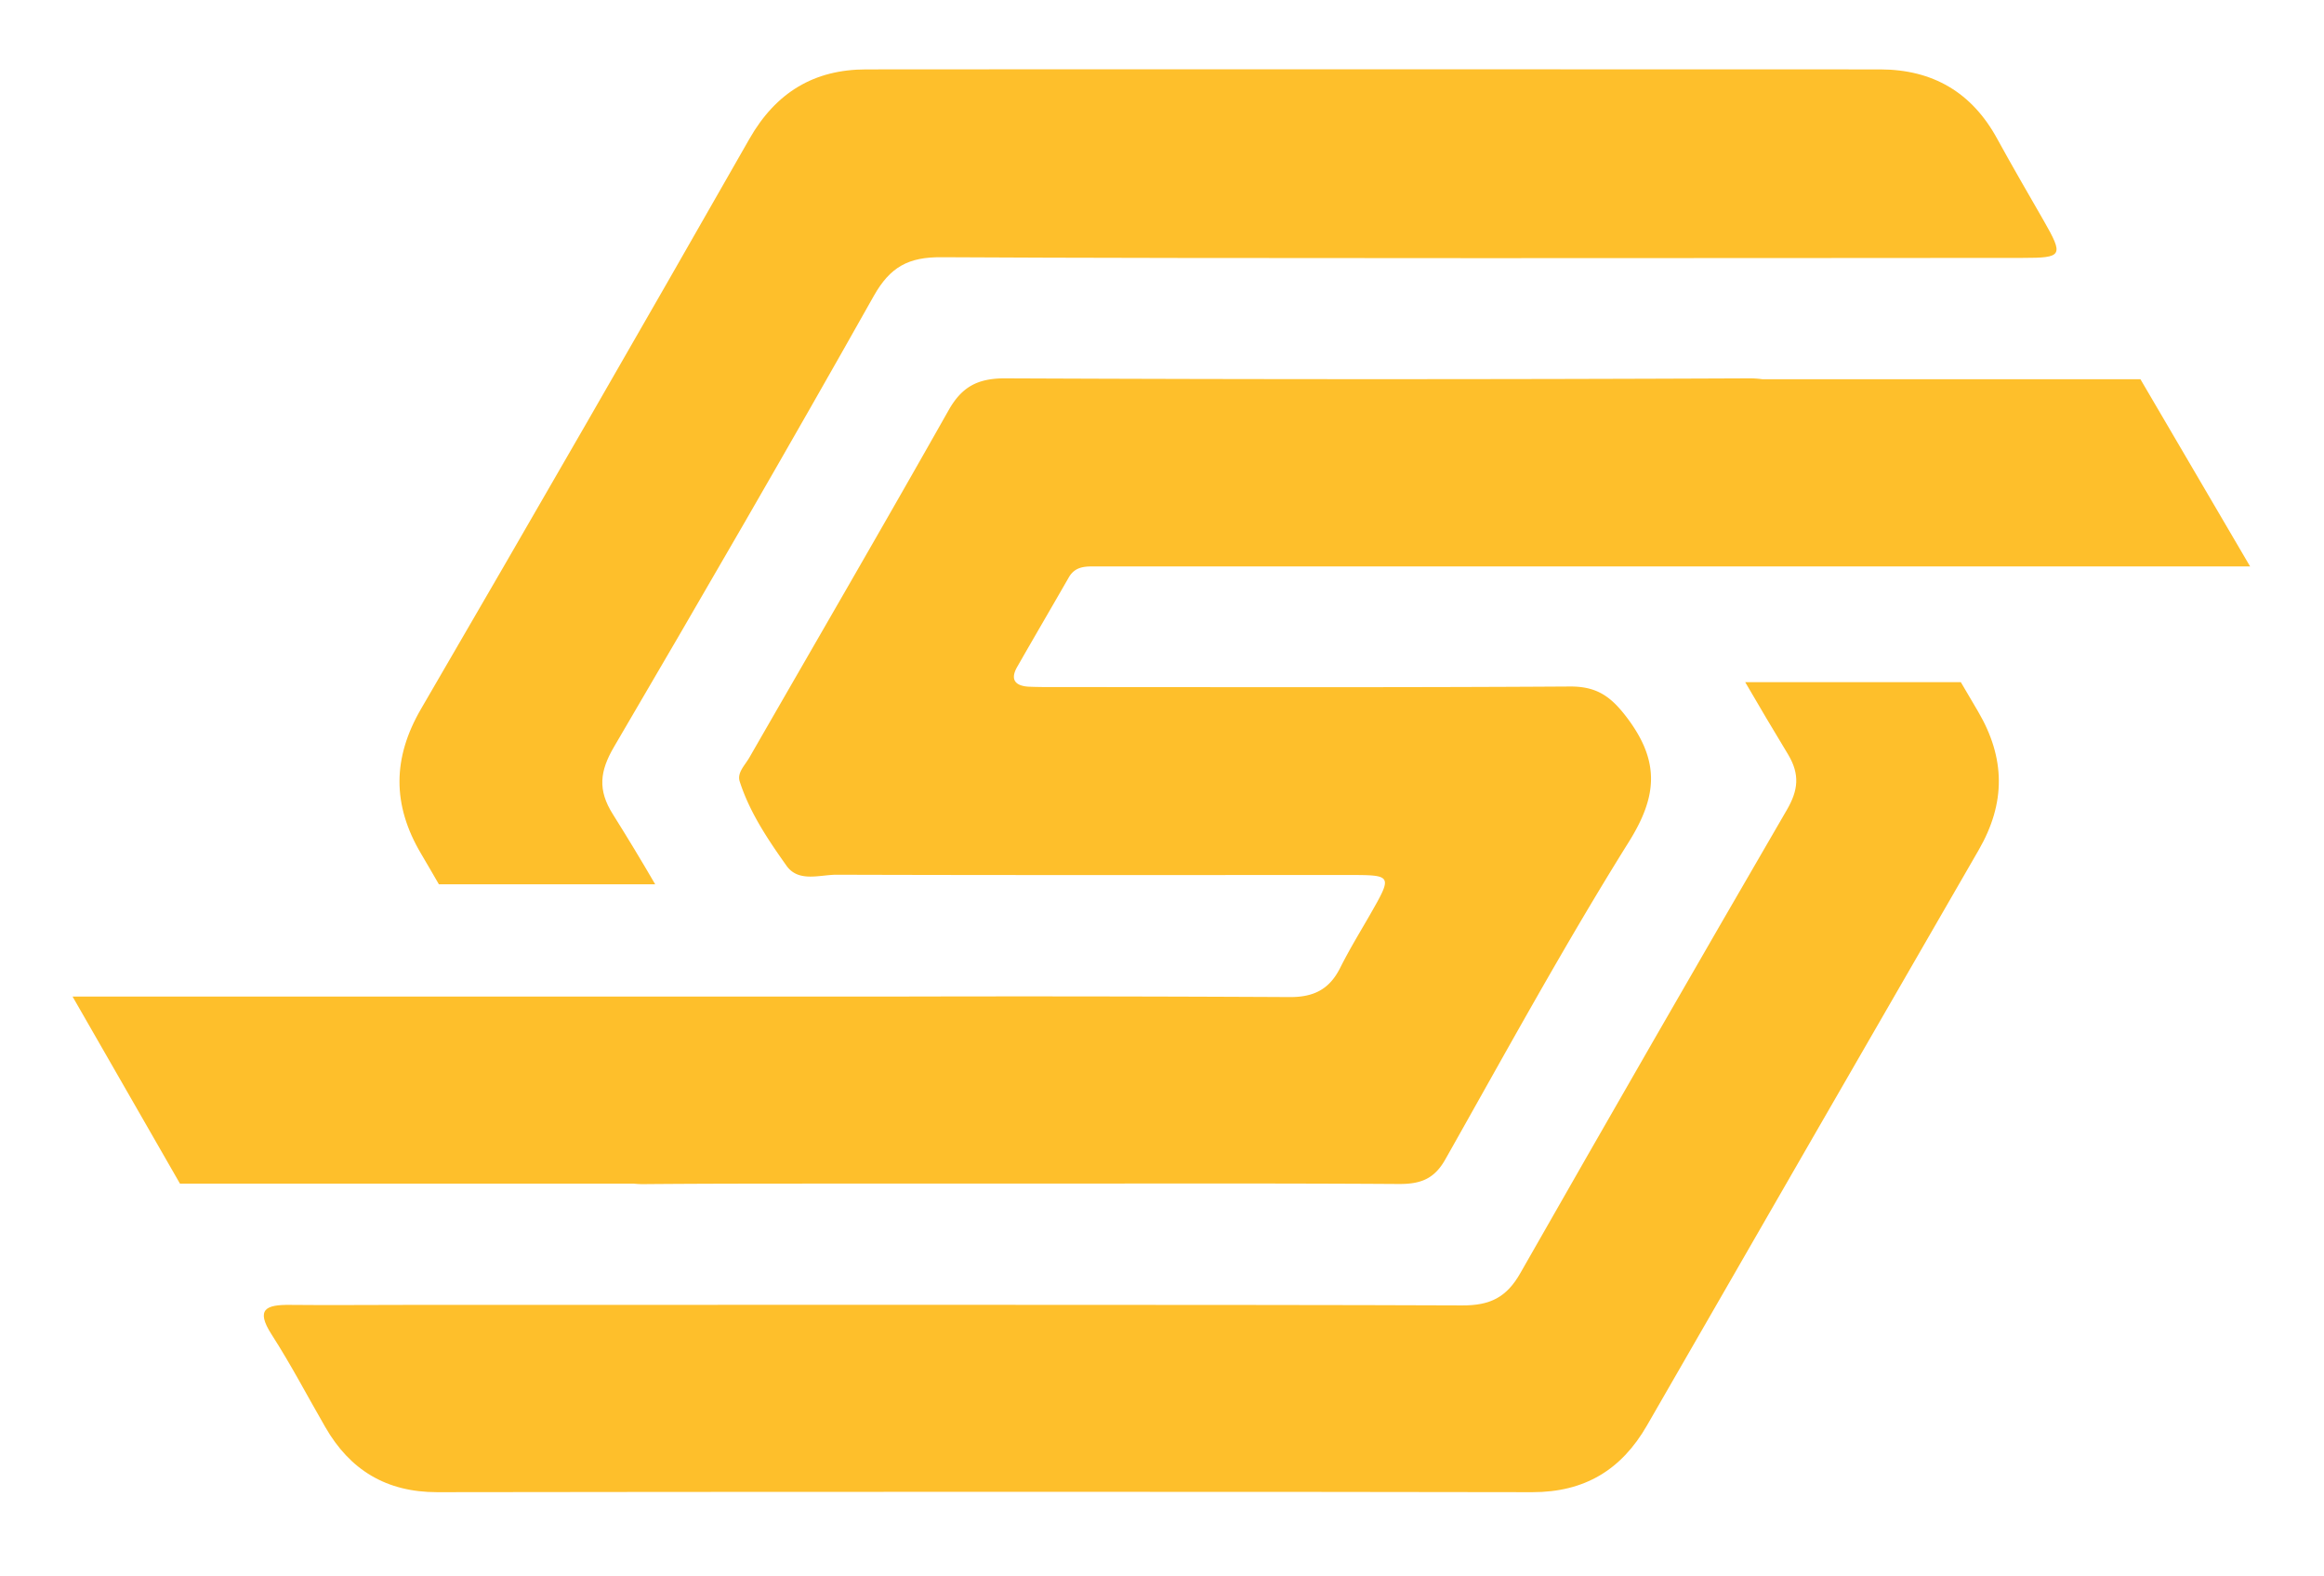 
<svg id="Layer_1" data-name="Layer 1" xmlns="http://www.w3.org/2000/svg" viewBox="0 0 579.1 392.65"><defs><style>.cls-1{fill:#febf2b;}</style></defs><path class="cls-1" d="M160.42,295c15.54-.13,31.12-.13,46.66-.13H224c9.91,0,19.78,0,29.69,0,31.65,0,63.3-.1,95,.1,5.24,0,8.67-1.2,11.44-6.1,15-26.55,29.62-53.33,45.76-79.15,7-11.2,7.74-19.78-.14-30.48-4.1-5.54-7.63-8.27-14.6-8.21-42.76.27-85.52.14-128.28.14-2.23,0-4.43,0-6.67-.1-3.33-.24-4.5-1.87-2.73-4.94,4.27-7.47,8.6-14.87,12.87-22.31,1.74-3,4.57-2.7,7.37-2.7q46.86,0,93.74,0H560.69L533.36,94.48H439.19a23.6,23.6,0,0,0-3.15-.22q-92.85.4-185.7,0c-6.74,0-10.67,2.13-13.94,7.9-16.38,29-33.09,57.73-49.66,86.55-1.11,1.94-3.14,3.8-2.41,6,2.47,7.67,7,14.41,11.61,20.91,3,4.3,8.27,2.3,12.54,2.3,42.46.13,85,.07,127.41.07,11.17,0,11.14,0,5.43,10-2.5,4.34-5.1,8.6-7.34,13.07-2.63,5.27-6.43,7.37-12.57,7.34q-48.68-.25-97.39-.13v0H18.08l26.76,46.6h113A21.23,21.23,0,0,0,160.42,295Z"/><path class="cls-1" d="M488.6,169.94H434.87q5.26,9.06,10.68,18c3,5,2.53,8.94-.27,13.78q-33.42,57.53-66.37,115.33c-3.5,6.24-7.67,8.2-14.58,8.17-52.16-.23-210.71-.13-262.91-.13-9.7,0-19.41.1-29.15,0-5.9-.06-8.7,1-4.57,7.41,4.81,7.47,8.91,15.34,13.34,23,6.17,10.78,15.28,16.25,27.89,16.25,55.53-.1,217.38-.14,272.91,0,13,0,22.18-5.54,28.55-16.61q41.28-71.7,82.65-143.35c6.77-11.71,6.7-22.88-.13-34.52Z"/><path class="cls-1" d="M109.36,220.3h53.9c-3.41-5.87-6.94-11.7-10.54-17.44-3.84-6.07-3.24-10.74.23-16.71,21.85-37.29,43.56-74.71,64.77-112.4,4.1-7.27,8.64-9.74,16.94-9.67,60.8.37,208.55.2,269.32.17,10.07,0,10.3-.5,5.2-9.41-3.87-6.73-7.77-13.44-11.5-20.24C491.37,23,481.6,17.32,468.53,17.29c-55.23,0-197.45-.07-252.68,0-13,0-22.51,5.74-29.11,17.31q-40.58,71.15-81.82,142c-7.1,12.2-7.23,23.88,0,36.08C106.39,215.2,107.89,217.73,109.36,220.3Z"/></svg>
